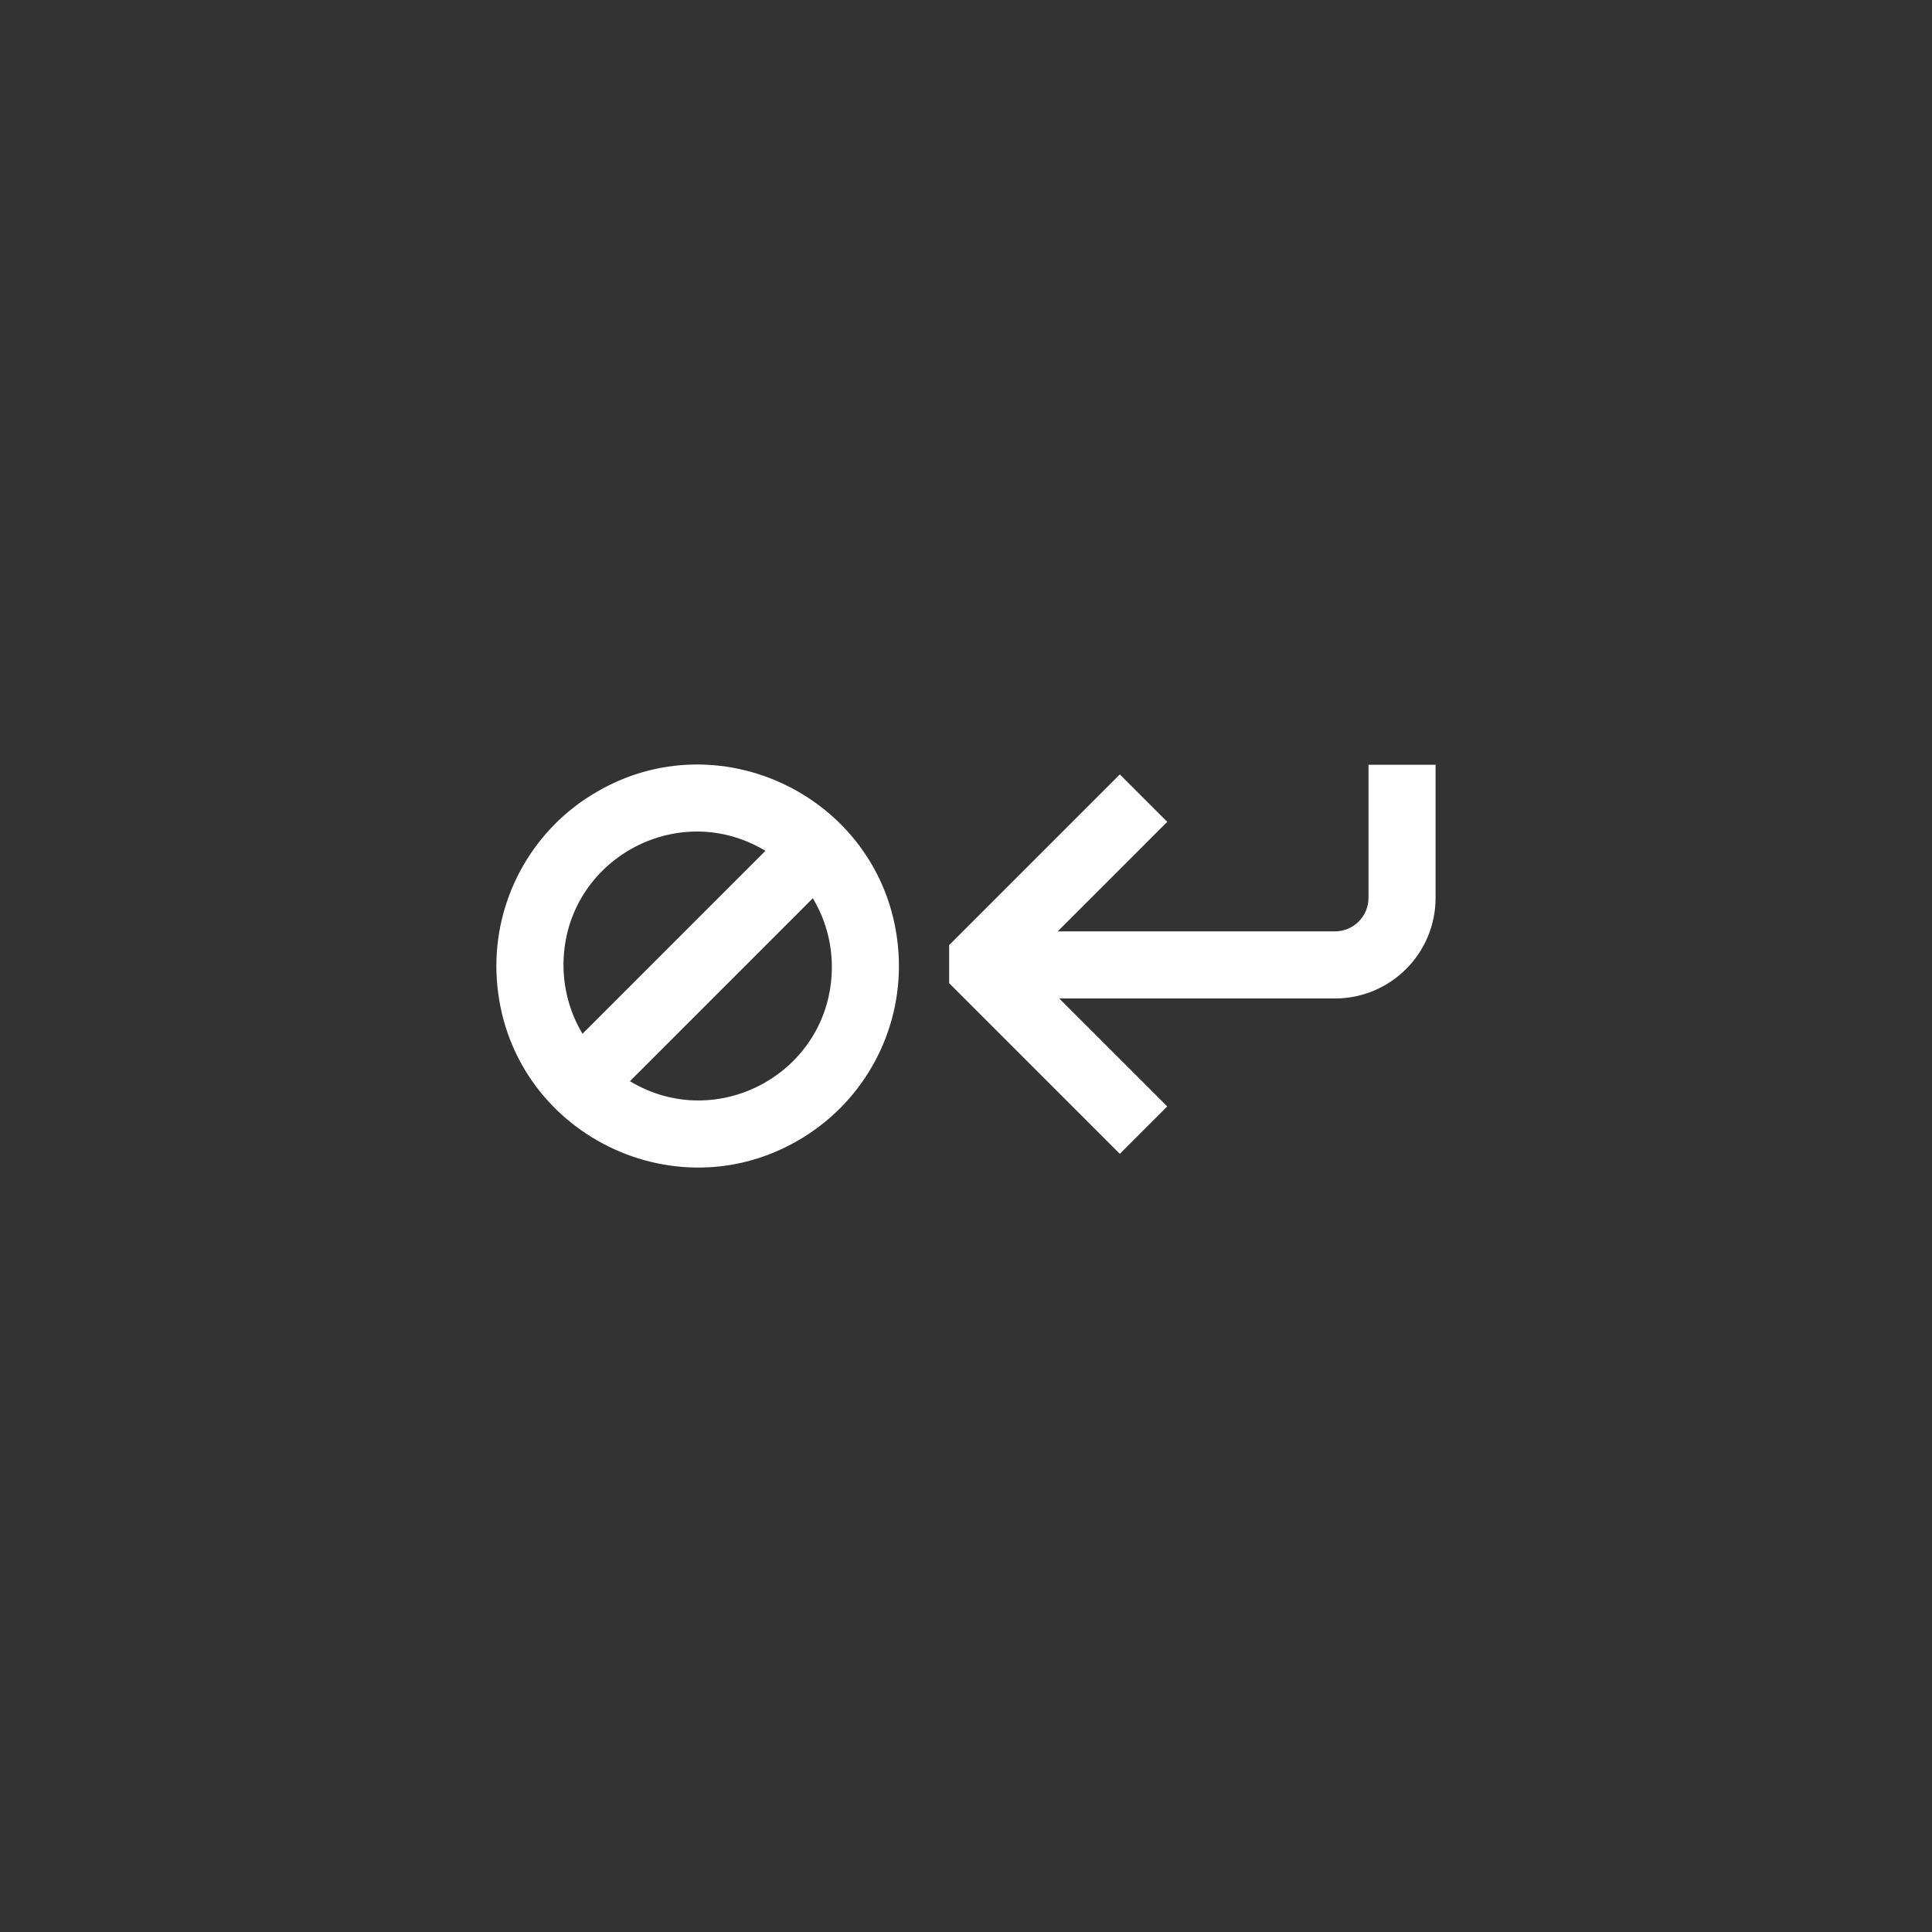 <svg width="144" height="144" xmlns="http://www.w3.org/2000/svg" fill="white"><rect width="100%" height="100%" fill="#333333" stroke="none"/><path fill-rule="evenodd" clip-rule="evenodd" d="M43.665 59.53C53.266 53.114 66.213 59.497 66.969 71.02C67.32 76.368 64.791 81.497 60.335 84.475C50.732 90.891 37.784 84.506 37.029 72.981C36.678 67.632 39.208 62.503 43.665 59.525ZM57.05 63.415C50.501 59.473 42.14 64.099 42.001 71.742C41.999 71.843 41.999 71.944 42 72.045C42.02 73.81 42.51 75.535 43.415 77.05L57.05 63.415ZM46.95 80.585C53.499 84.527 61.86 79.901 61.999 72.258C62.001 72.157 62.001 72.056 62 71.955C61.981 70.191 61.492 68.463 60.585 66.95L46.95 80.585ZM102 57V66.92C102 68.301 100.881 69.42 99.5 69.42H78.835L87 61.255L83.465 57.72L72.86 68.325L70.745 70.44V73.28L83.465 86L87 82.465L78.95 74.42H99.5C103.642 74.42 107 71.062 107 66.92V57H102Z"></path></svg>